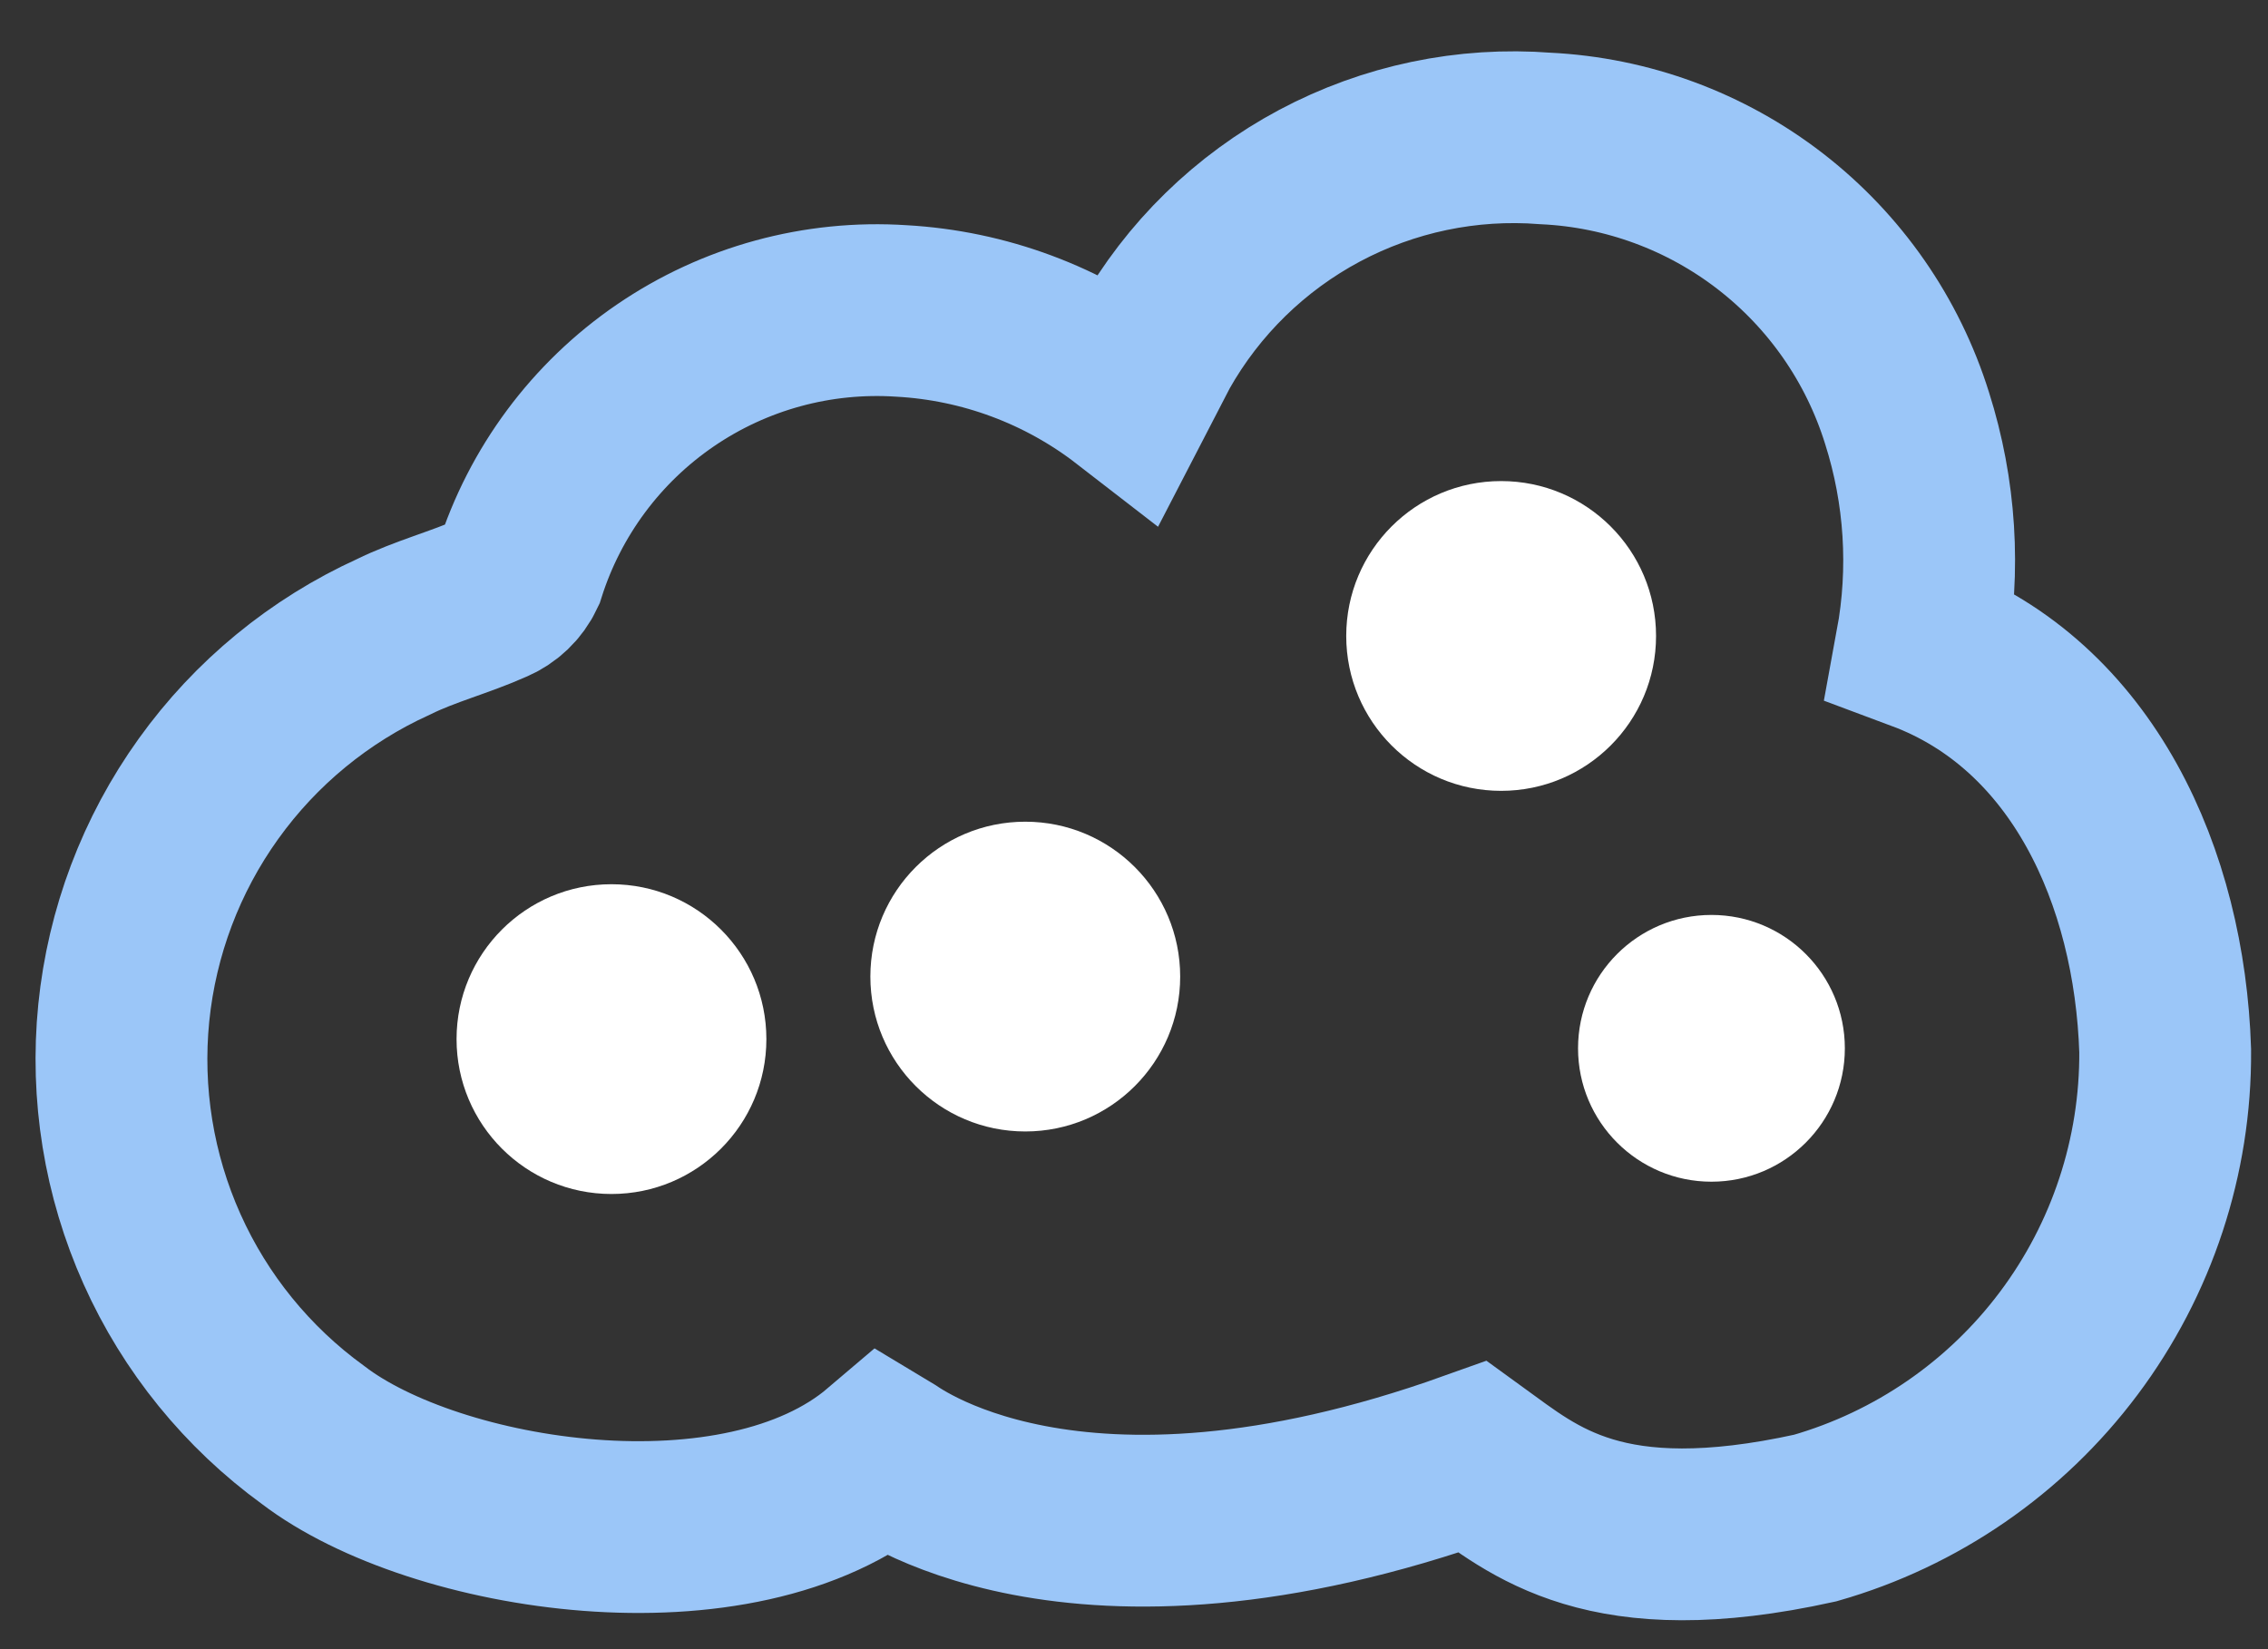 <svg width="33" height="24" viewBox="0 0 33 24" fill="none" xmlns="http://www.w3.org/2000/svg">
<rect x="0" y="0" width="33" height="24" fill="#333333" stroke="none"/>
<g id="Group 3203">
<path id="Path 1892" d="M12.855 21.153C10.755 22.941 6.323 22.236 4.555 20.883C3.599 20.189 2.841 19.257 2.358 18.179C1.875 17.101 1.683 15.915 1.801 14.739C1.92 13.564 2.344 12.44 3.033 11.48C3.721 10.52 4.65 9.757 5.725 9.268C6.185 9.041 6.692 8.912 7.16 8.702C7.336 8.629 7.479 8.492 7.56 8.32C7.928 7.157 8.675 6.151 9.682 5.463C10.689 4.775 11.898 4.445 13.115 4.525C14.319 4.592 15.475 5.022 16.429 5.76L16.796 5.051C17.357 4.055 18.191 3.241 19.199 2.703C20.208 2.165 21.349 1.926 22.488 2.015C23.676 2.072 24.818 2.493 25.759 3.221C26.7 3.949 27.394 4.948 27.748 6.084C28.088 7.153 28.16 8.289 27.957 9.392C30.302 10.267 31.423 12.762 31.504 15.292C31.514 16.826 31.021 18.321 30.101 19.549C29.182 20.776 27.886 21.67 26.411 22.092C23.353 22.768 22.324 21.85 21.428 21.201C15.568 23.296 12.936 21.201 12.855 21.153Z" stroke="#9BC6F8" stroke-width="2.5" stroke-miterlimit="10"/>
<path id="Ellipse 431" d="M24.902 17.197C25.974 17.197 26.843 16.328 26.843 15.256C26.843 14.184 25.974 13.315 24.902 13.315C23.83 13.315 22.961 14.184 22.961 15.256C22.961 16.328 23.83 17.197 24.902 17.197Z" fill="white"/>
<path id="Ellipse 432" d="M21.842 11.509C23.087 11.509 24.096 10.5 24.096 9.255C24.096 8.01 23.087 7.001 21.842 7.001C20.597 7.001 19.588 8.01 19.588 9.255C19.588 10.5 20.597 11.509 21.842 11.509Z" fill="white"/>
<path id="Ellipse 433" d="M14.918 16.466C16.163 16.466 17.172 15.457 17.172 14.212C17.172 12.967 16.163 11.958 14.918 11.958C13.673 11.958 12.664 12.967 12.664 14.212C12.664 15.457 13.673 16.466 14.918 16.466Z" fill="white"/>
<path id="Ellipse 434" d="M8.897 17.376C10.142 17.376 11.151 16.367 11.151 15.122C11.151 13.877 10.142 12.868 8.897 12.868C7.652 12.868 6.643 13.877 6.643 15.122C6.643 16.367 7.652 17.376 8.897 17.376Z" fill="white"/>
</g>
</svg>
